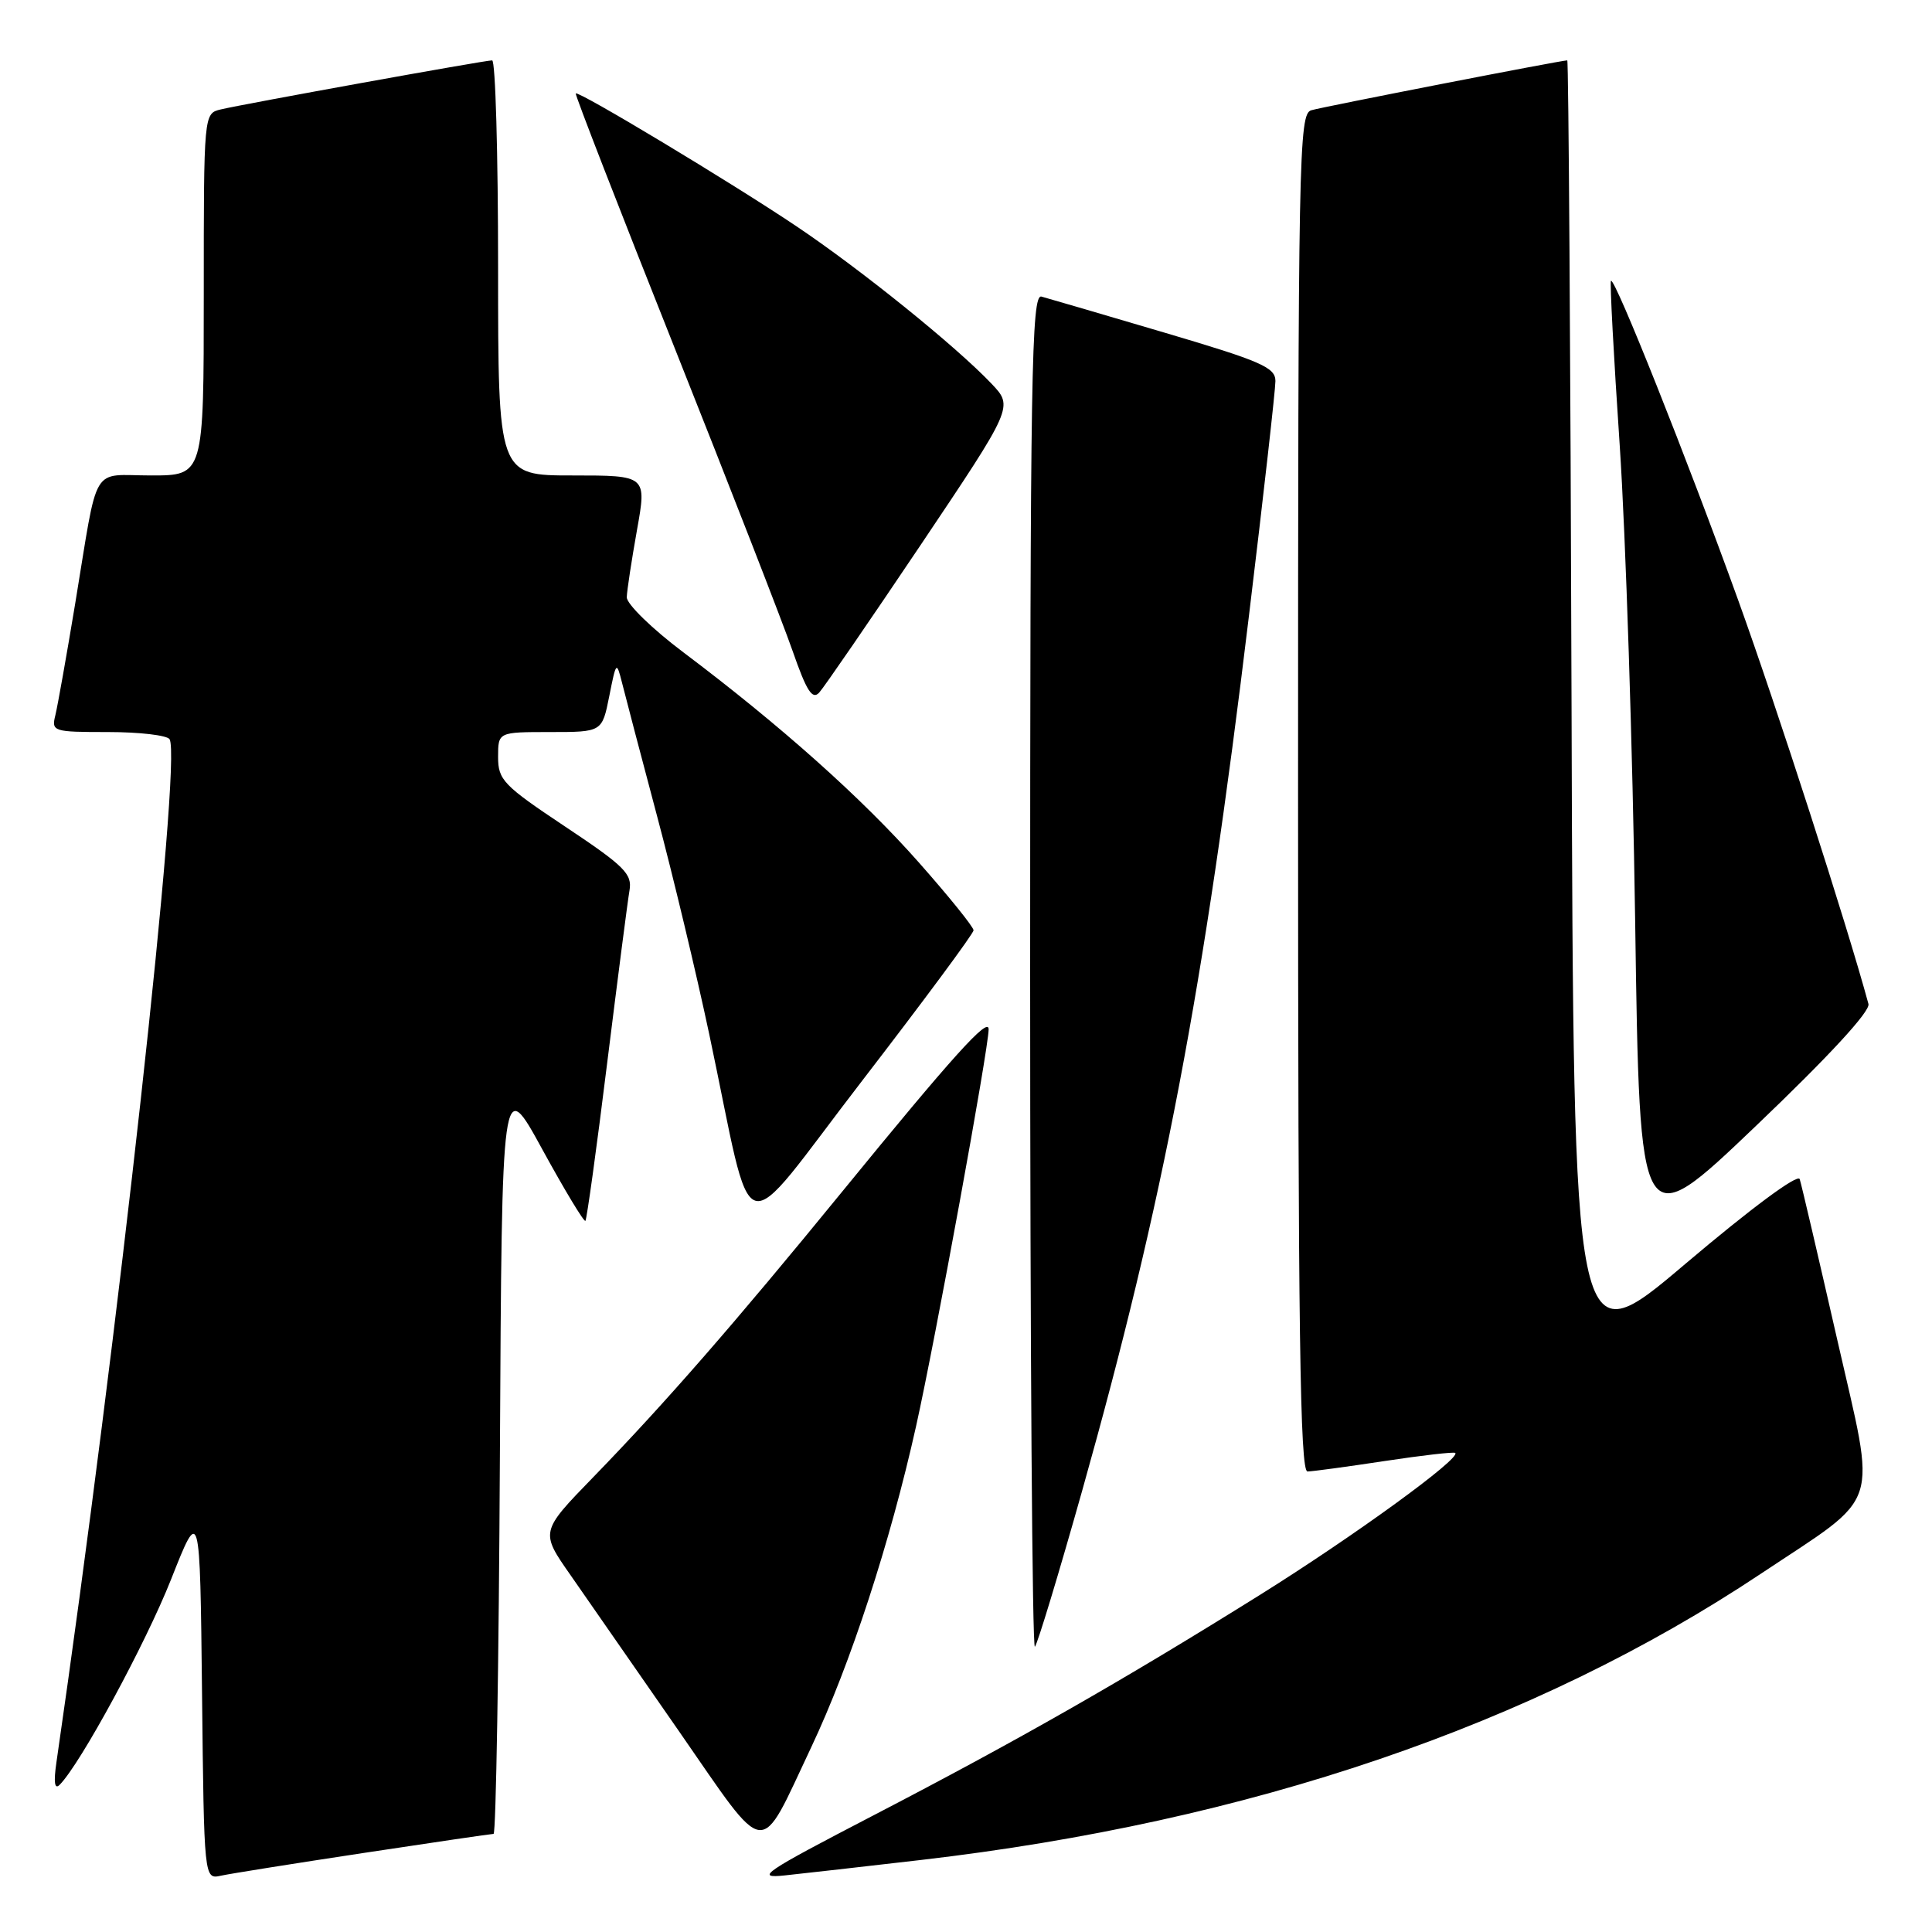 <?xml version="1.0" encoding="UTF-8" standalone="no"?>
<!DOCTYPE svg PUBLIC "-//W3C//DTD SVG 1.1//EN" "http://www.w3.org/Graphics/SVG/1.1/DTD/svg11.dtd" >
<svg xmlns="http://www.w3.org/2000/svg" xmlns:xlink="http://www.w3.org/1999/xlink" version="1.1" viewBox="0 0 256 256">
 <g >
 <path fill="currentColor"
d=" M 48.16 245.53 C 57.33 244.14 65.09 243.00 65.40 243.00 C 65.72 243.00 66.10 220.39 66.24 192.75 C 66.50 142.50 66.50 142.50 71.86 152.30 C 74.81 157.69 77.38 161.95 77.57 161.77 C 77.75 161.58 79.05 152.22 80.44 140.96 C 81.84 129.71 83.17 119.38 83.41 118.00 C 83.79 115.80 82.77 114.78 74.92 109.55 C 66.69 104.07 66.00 103.35 66.00 100.30 C 66.00 97.00 66.00 97.00 72.89 97.00 C 79.78 97.00 79.78 97.00 80.73 92.25 C 81.65 87.62 81.69 87.58 82.43 90.50 C 82.84 92.15 84.91 100.03 87.03 108.00 C 89.16 115.97 92.28 129.03 93.97 137.00 C 100.09 165.84 97.42 165.03 114.25 143.19 C 122.36 132.66 129.00 123.70 129.00 123.27 C 129.00 122.83 125.74 118.79 121.75 114.28 C 114.21 105.75 103.44 96.14 90.54 86.43 C 86.39 83.31 83.02 80.02 83.05 79.13 C 83.08 78.23 83.69 74.24 84.40 70.25 C 85.70 63.00 85.70 63.00 75.85 63.00 C 66.00 63.00 66.00 63.00 66.00 35.50 C 66.00 20.38 65.65 8.00 65.21 8.00 C 64.22 8.00 32.31 13.77 29.25 14.50 C 27.00 15.04 27.00 15.04 27.00 39.02 C 27.00 63.00 27.00 63.00 20.02 63.00 C 11.93 63.00 13.09 61.04 9.96 80.00 C 8.82 86.88 7.64 93.51 7.34 94.75 C 6.80 96.93 7.01 97.00 14.33 97.00 C 18.48 97.00 22.14 97.43 22.47 97.95 C 24.12 100.62 15.64 177.35 7.48 233.50 C 7.09 236.16 7.23 237.17 7.90 236.50 C 10.65 233.74 19.28 217.83 22.67 209.27 C 26.50 199.58 26.50 199.58 26.77 224.31 C 27.04 249.03 27.04 249.03 29.27 248.54 C 30.50 248.27 39.00 246.92 48.16 245.53 Z  M 122.00 246.46 C 165.57 241.41 203.22 228.58 233.29 208.55 C 249.52 197.74 248.65 200.40 243.44 177.50 C 240.93 166.50 238.70 156.93 238.47 156.24 C 238.22 155.50 232.03 160.09 223.28 167.50 C 208.50 180.03 208.50 180.03 208.24 94.01 C 208.10 46.71 207.84 8.00 207.67 8.00 C 206.85 8.00 175.30 14.15 173.75 14.61 C 172.10 15.10 172.00 20.28 172.00 105.07 C 172.00 176.36 172.26 195.00 173.25 194.98 C 173.94 194.97 178.55 194.34 183.50 193.59 C 188.45 192.84 192.65 192.36 192.83 192.52 C 193.60 193.23 179.47 203.50 167.00 211.30 C 148.76 222.69 134.99 230.55 115.69 240.57 C 101.13 248.13 99.95 248.93 104.00 248.50 C 106.47 248.24 114.58 247.32 122.00 246.46 Z  M 107.50 231.50 C 112.67 220.56 117.94 204.43 121.38 189.00 C 123.95 177.47 131.00 138.90 131.00 136.38 C 131.00 134.67 126.26 139.93 111.51 158.00 C 97.37 175.32 88.09 185.97 78.61 195.73 C 71.58 202.97 71.58 202.97 75.61 208.73 C 77.82 211.91 84.29 221.21 89.97 229.40 C 101.89 246.58 100.45 246.41 107.50 231.50 Z  M 143.40 197.50 C 154.16 159.27 159.52 131.17 165.50 81.53 C 167.43 65.60 169.00 51.64 169.00 50.49 C 169.00 48.68 167.11 47.86 154.25 44.06 C 146.14 41.66 138.82 39.52 138.00 39.30 C 136.67 38.94 136.50 49.39 136.50 128.90 C 136.50 178.40 136.78 218.59 137.13 218.20 C 137.48 217.81 140.30 208.50 143.40 197.50 Z  M 247.58 133.03 C 244.74 122.54 235.43 93.68 230.31 79.50 C 223.57 60.82 213.96 36.70 213.46 37.21 C 213.30 37.37 213.82 47.17 214.62 59.00 C 215.41 70.83 216.34 99.26 216.67 122.20 C 217.27 163.89 217.27 163.89 232.63 149.23 C 242.35 139.95 247.84 134.00 247.58 133.03 Z  M 122.00 72.20 C 134.28 53.90 134.28 53.90 131.39 50.85 C 126.67 45.88 114.07 35.71 105.50 29.96 C 96.83 24.14 76.66 12.01 76.29 12.38 C 76.16 12.51 82.05 27.66 89.37 46.05 C 96.69 64.45 103.74 82.55 105.03 86.27 C 106.87 91.56 107.64 92.77 108.55 91.77 C 109.19 91.07 115.24 82.26 122.00 72.20 Z "/>
</g>
</svg>